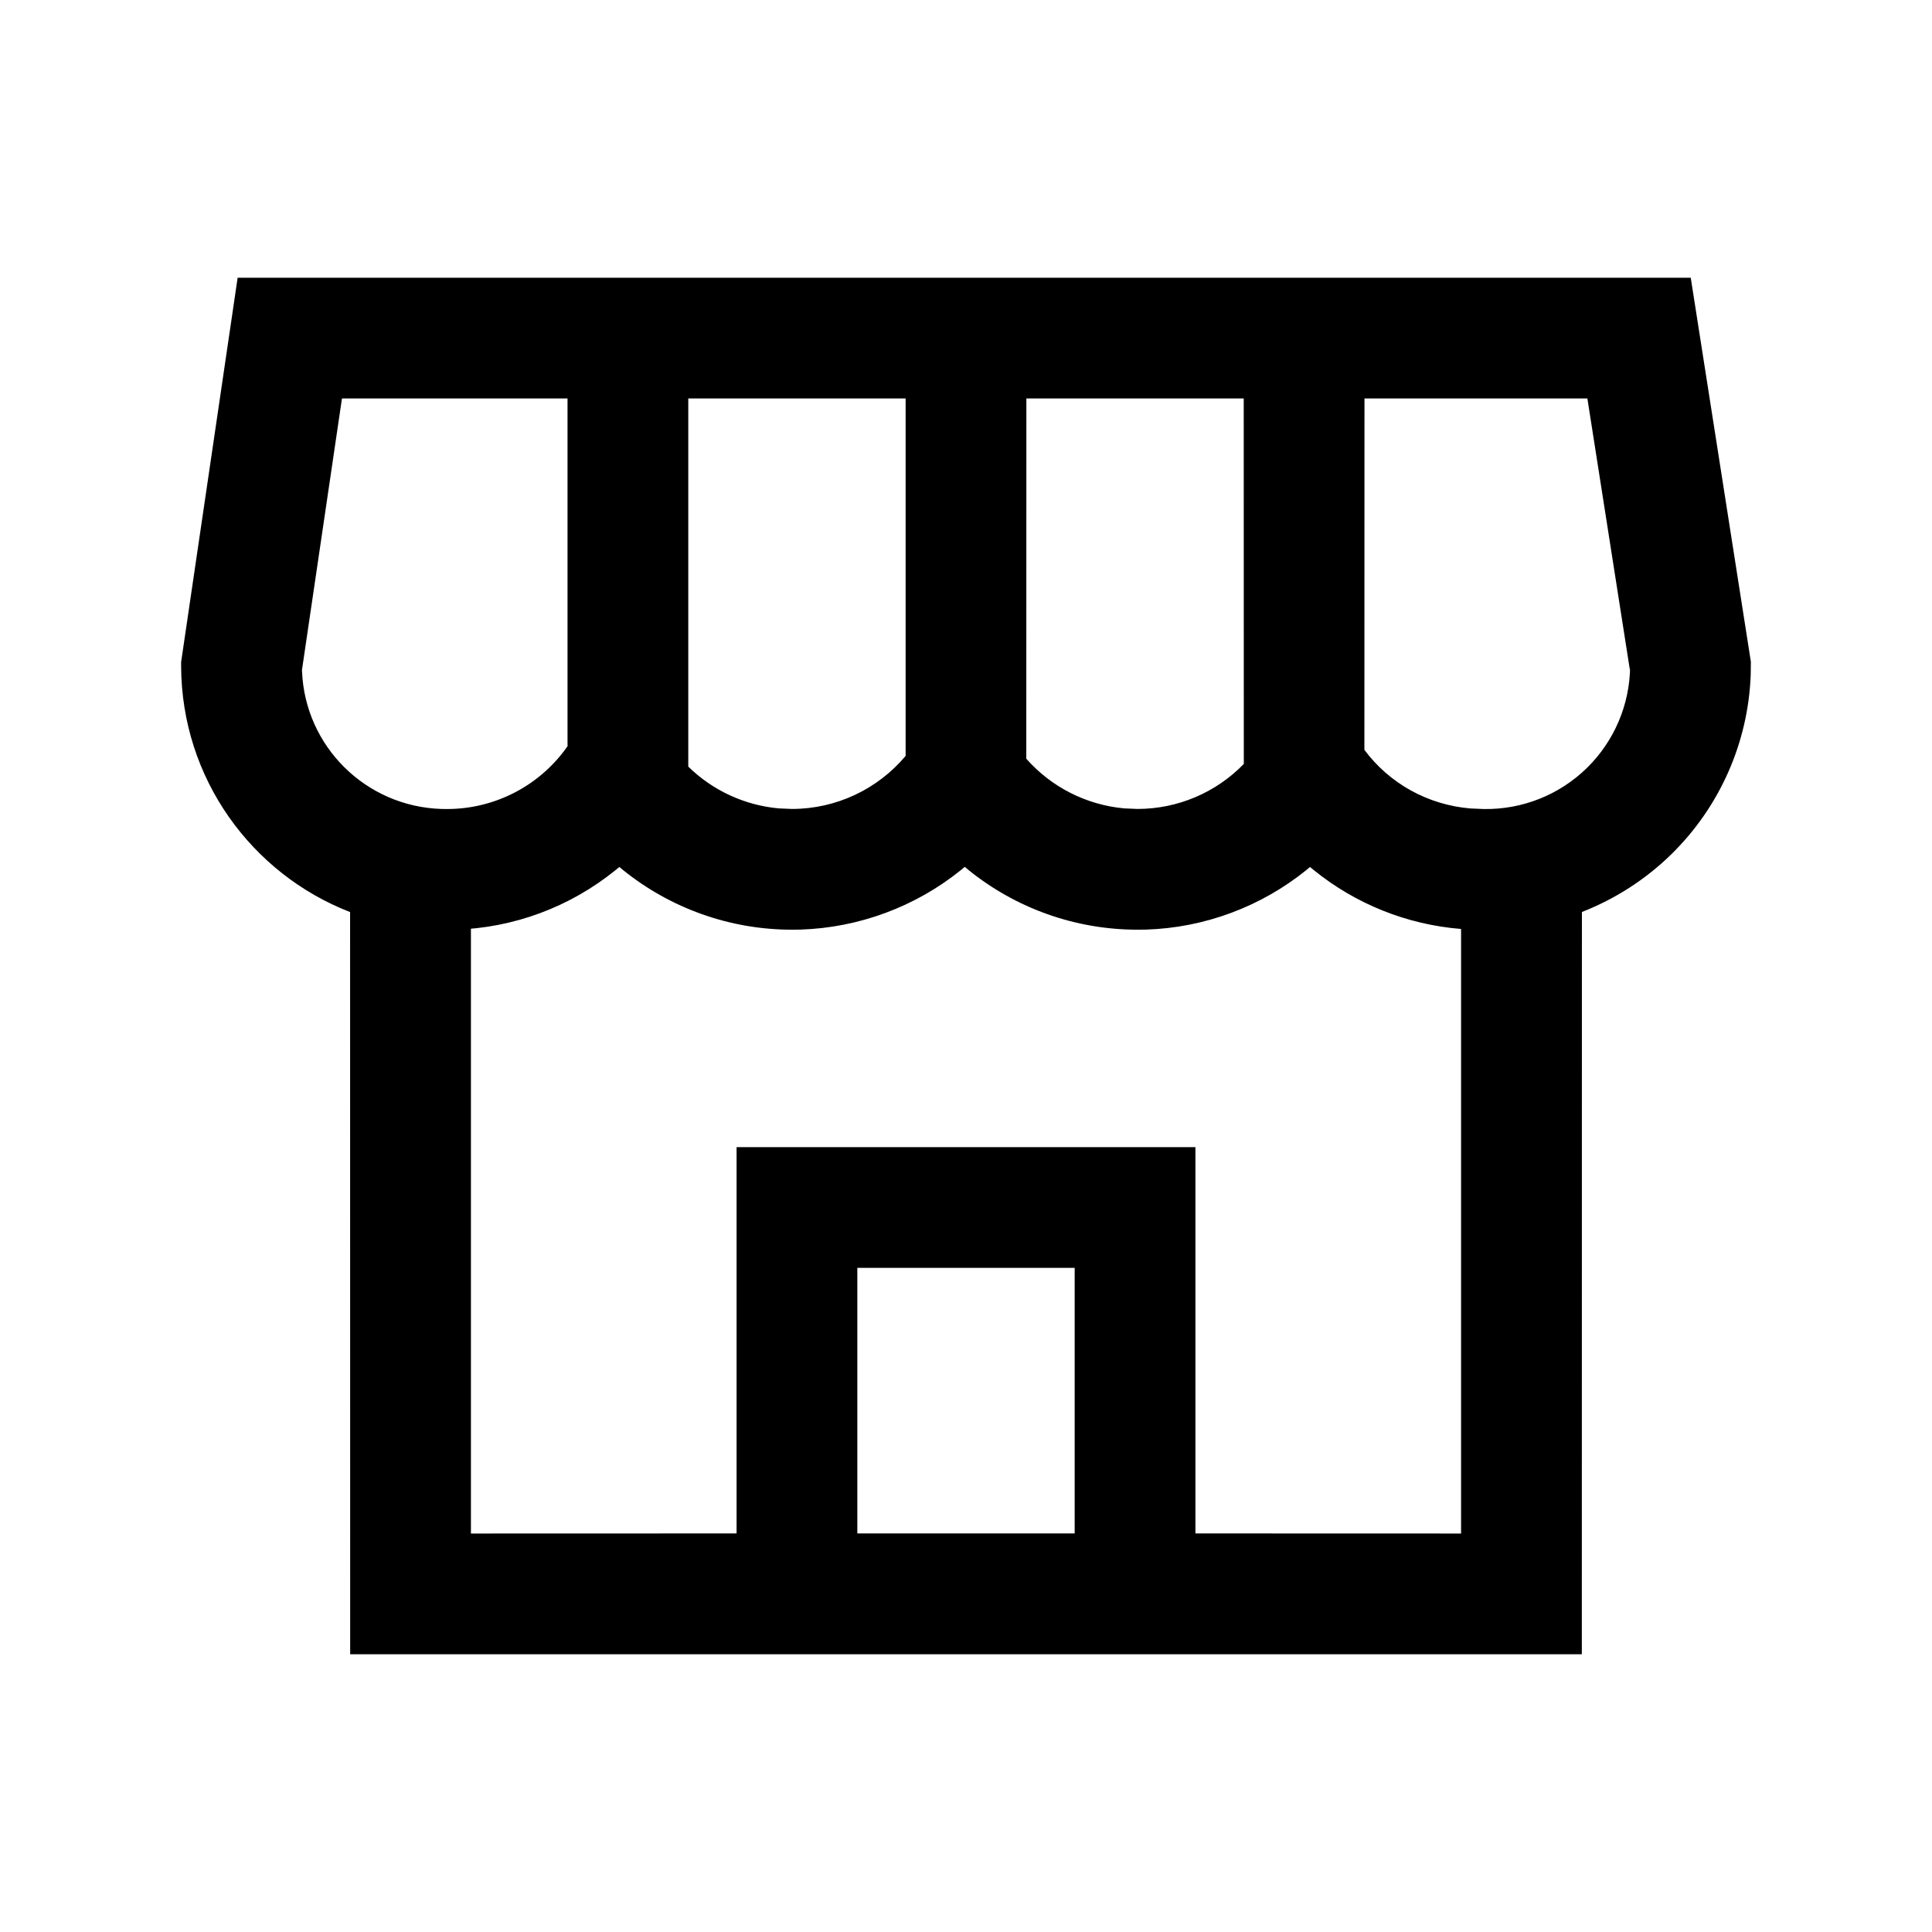 <?xml version="1.0" encoding="UTF-8"?>
<svg width="24px" height="24px" viewBox="0 0 24 24" version="1.1" xmlns="http://www.w3.org/2000/svg" xmlns:xlink="http://www.w3.org/1999/xlink">
    <title>03. tokens/Icon/m/type : market</title>
    <g id="03.-tokens/Icon/m/type-:-market" stroke="none" stroke-width="1" fill="none" fill-rule="evenodd">
        <rect id="background" x="0" y="0" width="24" height="24"></rect>
        <path d="M21.003,3.45 L21.75,8.221 L21.748,8.382 C21.717,9.223 21.365,10.021 20.762,10.612 C20.44,10.927 20.061,11.169 19.651,11.329 L19.65,20.55 L4.35,20.55 L4.349,11.33 C3.126,10.856 2.257,9.671 2.25,8.281 L2.25,8.281 L2.25,8.224 L2.952,3.45 L21.003,3.45 Z M11.985,10.768 L11.936,10.809 C11.375,11.261 10.675,11.525 9.939,11.548 L9.939,11.548 L9.838,11.549 C9.066,11.549 8.328,11.282 7.741,10.809 L7.741,10.809 L7.694,10.77 L7.645,10.81 C7.083,11.265 6.382,11.529 5.647,11.549 L5.85,11.536 L5.85,19.05 L9.15,19.049 L9.15,14.25 L14.85,14.25 L14.85,19.049 L18.15,19.05 L18.15,11.54 C17.476,11.486 16.84,11.229 16.322,10.81 L16.322,10.81 L16.273,10.77 L16.227,10.809 C15.666,11.261 14.967,11.526 14.231,11.548 L14.231,11.548 L14.13,11.549 C13.357,11.549 12.619,11.282 12.033,10.809 L12.033,10.809 L11.985,10.768 Z M13.35,15.75 L10.65,15.75 L10.65,19.049 L13.35,19.049 L13.35,15.75 Z M7.05,4.95 L4.248,4.95 L3.751,8.324 L3.752,8.34 C3.79,9.272 4.543,10.018 5.48,10.049 L5.48,10.049 L5.547,10.05 C6.158,10.052 6.729,9.749 7.069,9.242 L7.05,9.268 L7.05,4.95 Z M19.719,4.95 L16.95,4.95 L16.949,9.315 C17.261,9.734 17.737,9.998 18.266,10.043 L18.435,10.05 C18.912,10.057 19.372,9.874 19.713,9.54 C20.054,9.206 20.247,8.75 20.25,8.273 L20.247,8.322 L19.719,4.95 Z M15.45,4.95 L12.75,4.95 L12.749,9.425 C13.06,9.778 13.495,9.999 13.965,10.042 L14.13,10.049 C14.632,10.049 15.108,9.844 15.451,9.49 L15.45,4.95 Z M11.25,4.95 L8.55,4.95 L8.55,9.523 C8.852,9.819 9.248,10.003 9.673,10.042 L9.838,10.049 C10.386,10.049 10.902,9.805 11.25,9.39 L11.25,4.95 Z" id="Combined-Shape" fill="#000000" fill-rule="nonzero"></path>
    </g>
</svg>